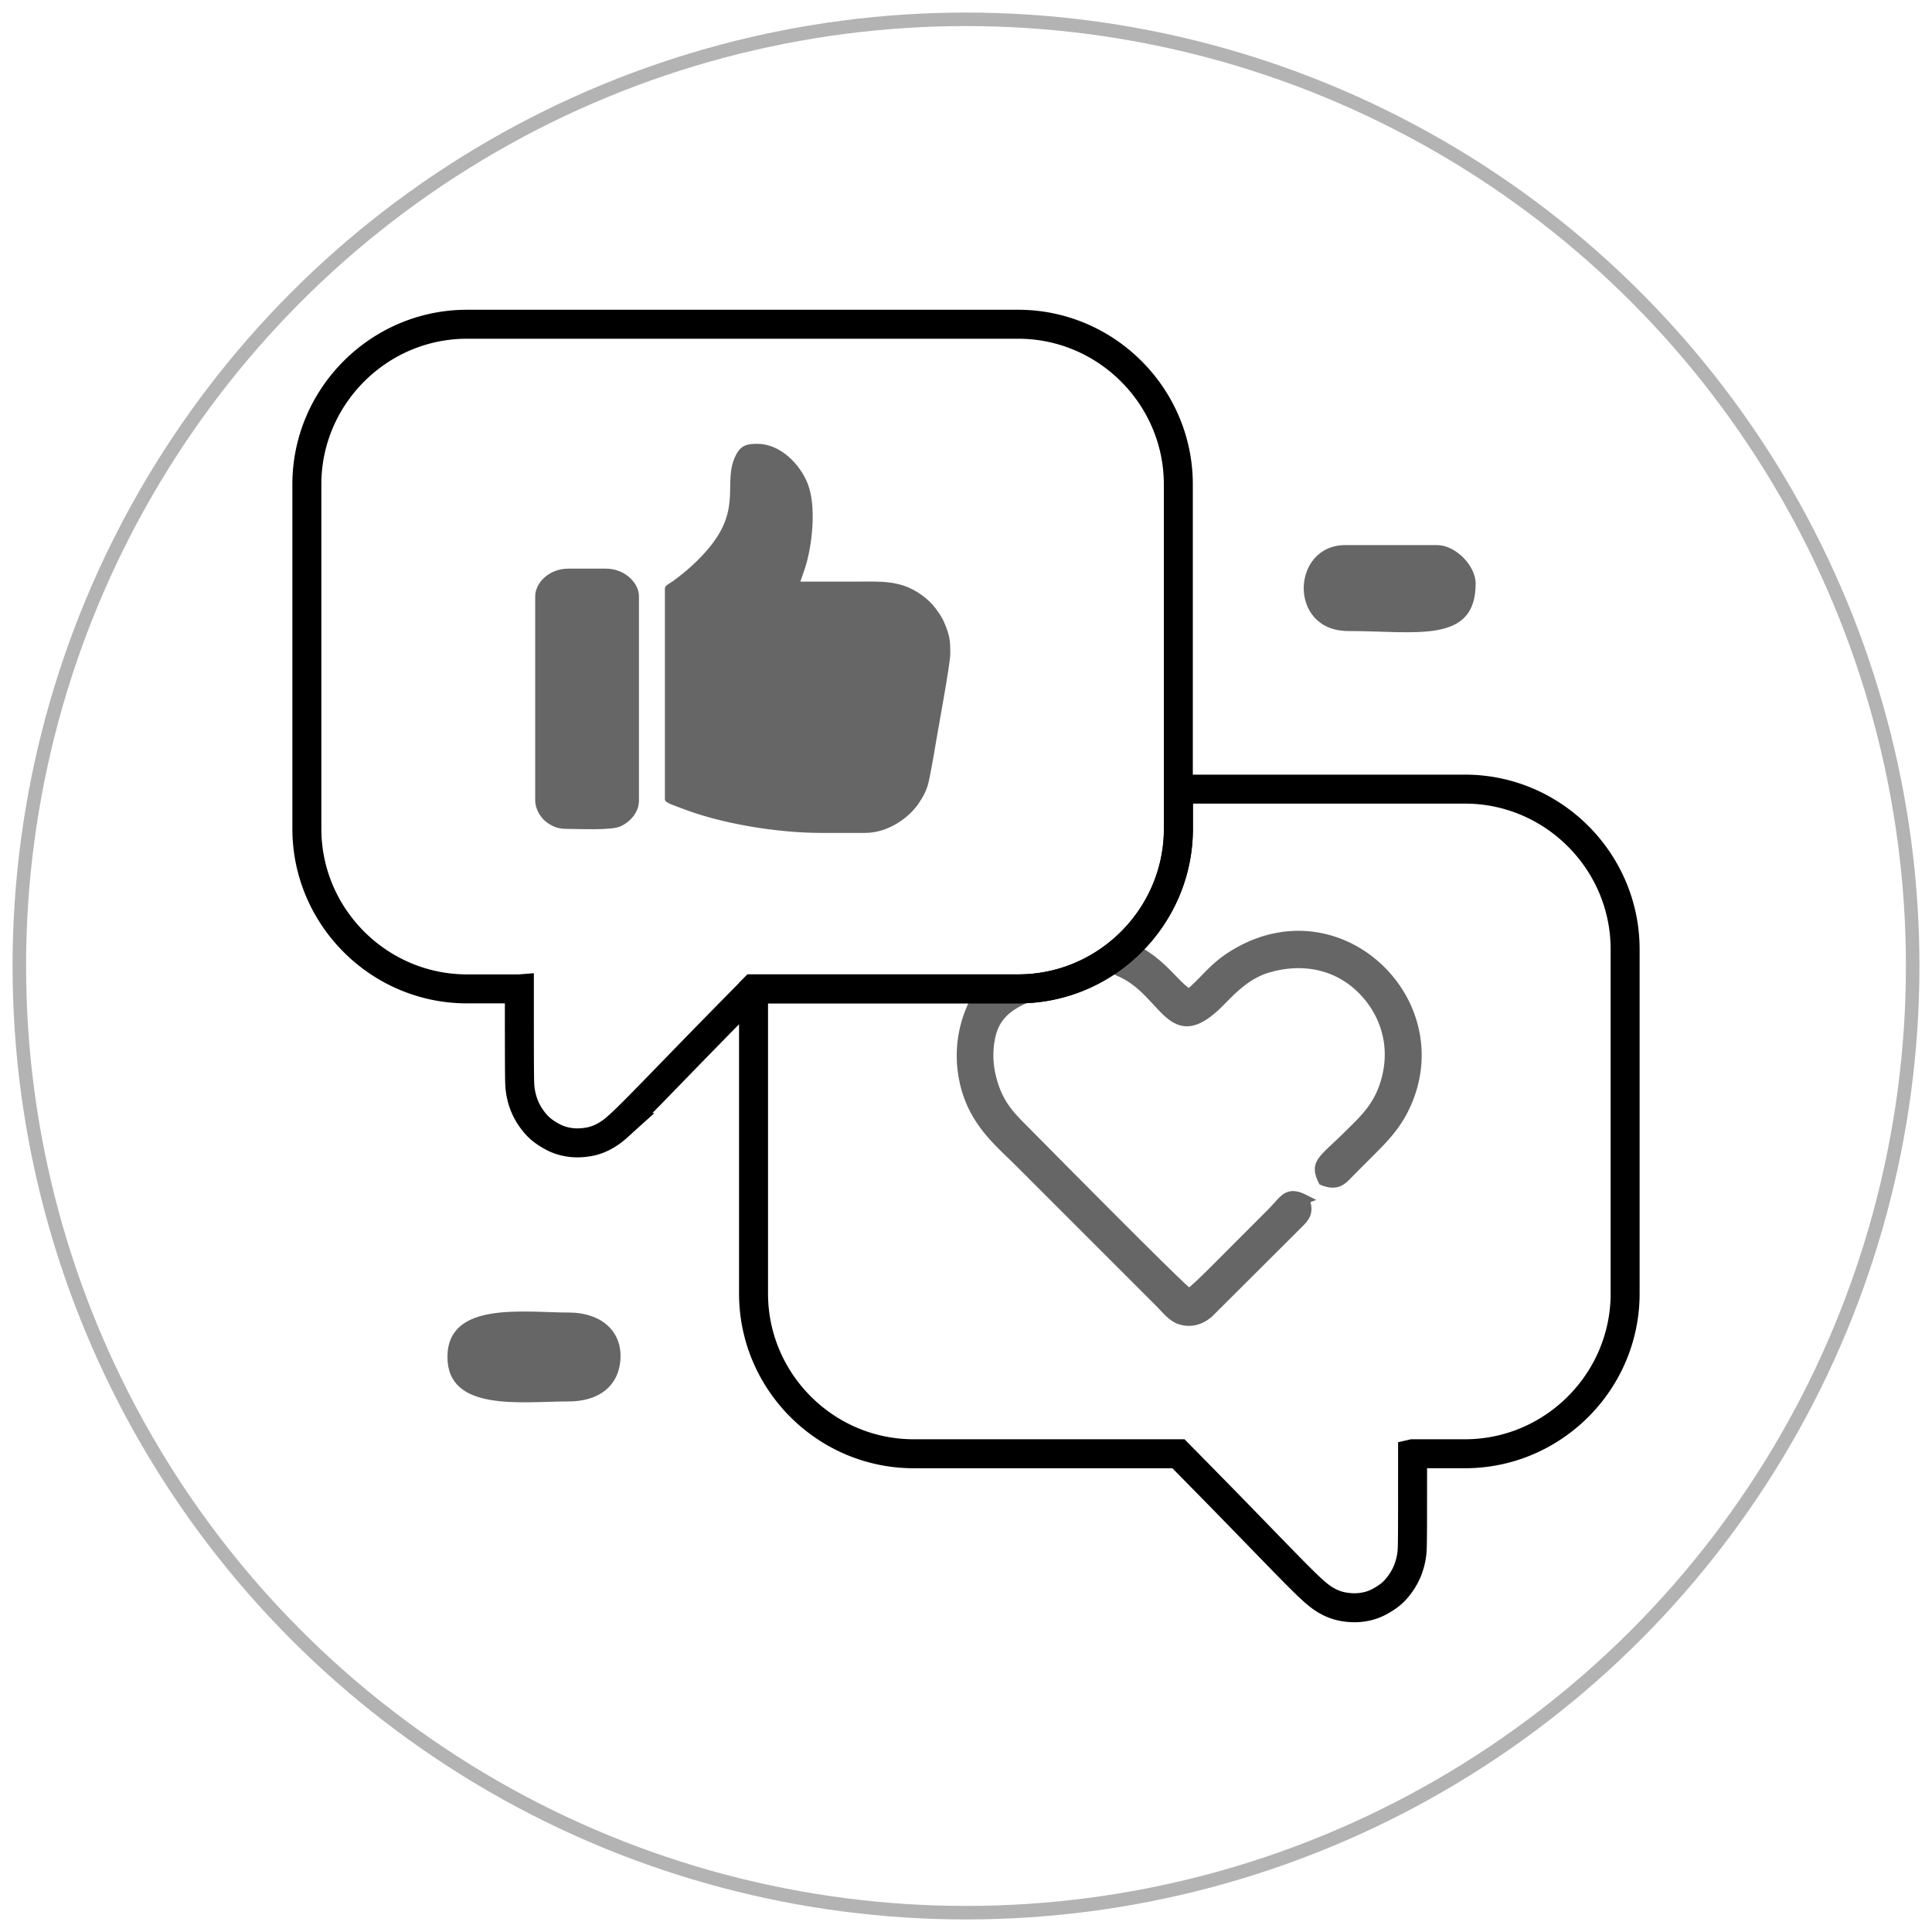 <svg xmlns="http://www.w3.org/2000/svg" width="100" viewBox="0 0 100 100"><circle cx="50" cy="50" r="49" fill="none" stroke="#b3b3b3" stroke-width=".7"/><path fill="#666" d="M29.448 72.538c-2.428 0-6.288.567-6.288-2.3 0-2.908 3.949-2.301 6.288-2.301 1.621 0 2.691.915 2.671 2.277-.022 1.52-1.131 2.324-2.671 2.324zm46.931-42.33c0 3.142-3.084 2.454-6.595 2.454-3.137 0-2.954-4.448-.153-4.448h4.755c.941 0 1.994 1.054 1.994 1.994z"/><path fill="#666" d="M67.512 62.077c-.892-.448-1.006.011-1.722.727l-2.811 2.814c-.515.518-1.12 1.114-1.433 1.335-.407-.229-8.097-8.03-8.657-8.589-.712-.71-1.304-1.371-1.607-2.715a4.665 4.665 0 0 1-.039-1.865c.441-2.397 2.796-2.007 5.379-3.869.351-.253.866.181 1.306.367 2.434 1.027 2.63 4.154 5.168 1.621.603-.601 1.371-1.466 2.53-1.805 1.238-.363 2.491-.319 3.613.215 1.721.819 3.321 3.085 2.432 5.83-.396 1.22-1.135 1.871-1.8 2.535-1.391 1.391-1.859 1.486-1.391 2.433.749.295 1.002-.043 1.373-.421.357-.363.653-.655 1.012-1.016.636-.64 1.304-1.284 1.794-2.263 2.757-5.513-3.434-11.501-8.98-7.877-.95.621-1.371 1.301-2.135 1.913-.724-.427-1.327-1.527-2.75-2.276-.235-.123-.705-.629-.775-.337-.451 1.871-7.165 2.271-7.449 2.773a6.165 6.165 0 0 0-.711 4.074c.382 2.276 1.812 3.388 2.898 4.473l7.331 7.331c.227.227.601.707 1.023.828.628.181 1.106-.057 1.448-.347l4.617-4.603c.346-.342.624-.617.334-1.285z" stroke="#666" stroke-width=".5"/><path fill="none" stroke="#000" stroke-width="1.5" d="M73.119 75.246h2.708c4.559 0 8.289-3.73 8.289-8.289V49.134c0-4.559-3.73-8.289-8.289-8.289H60.998v2.05c0 4.559-3.731 8.289-8.289 8.289H39.005l-.002.002v15.771c0 4.559 3.73 8.289 8.289 8.289h13.704c.946.961 1.893 1.921 2.896 2.951 1.004 1.03 2.066 2.129 2.789 2.866s1.107 1.111 1.399 1.362c.292.251.492.378.69.479.197.102.391.178.621.232.23.053.494.081.736.081.241-.002.459-.033.651-.079s.358-.105.538-.194c.18-.089.374-.207.53-.32.155-.113.273-.22.392-.351a3.394 3.394 0 0 0 .601-.943 3.533 3.533 0 0 0 .239-.922c.018-.155.028-.317.033-1.177.004-.861.004-2.422.004-3.984z"/><path fill="none" stroke="#000" stroke-width="1.5" d="M26.88 51.184h-2.708c-4.559 0-8.289-3.73-8.289-8.289V25.072c0-4.559 3.73-8.289 8.289-8.289h28.529c4.559 0 8.289 3.73 8.289 8.289v17.823c0 4.559-3.731 8.289-8.289 8.289H39.004c-.946.961-1.893 1.921-2.897 2.951-1.004 1.03-2.066 2.129-2.789 2.866-.723.737-1.107 1.111-1.399 1.362a3.32 3.32 0 0 1-.69.479 2.576 2.576 0 0 1-.621.232c-.23.053-.494.081-.736.081a2.893 2.893 0 0 1-.651-.079 2.407 2.407 0 0 1-.538-.194 3.883 3.883 0 0 1-.53-.32 2.48 2.48 0 0 1-.393-.351 3.482 3.482 0 0 1-.342-.449 3.168 3.168 0 0 1-.414-.959 3.502 3.502 0 0 1-.084-.457c-.018-.155-.028-.317-.033-1.177-.005-.861-.005-2.423-.005-3.985z"/><path fill="#666" d="M34.416 30.441v10.951c0 .161.56.326.797.42 2.067.821 5.016 1.3 7.301 1.3h2.266c1.131 0 2.208-.72 2.745-1.493.529-.763.525-1.068.693-1.909.092-.464.173-.977.25-1.429.112-.664.719-3.934.719-4.442 0-.643-.013-.872-.263-1.499-.153-.385-.287-.563-.515-.869-.363-.487-1-.945-1.617-1.152-.786-.263-1.531-.214-2.555-.214h-2.811l.237-.686c.376-1.145.61-3.213.141-4.391-.409-1.029-1.431-2.055-2.602-2.055-.507 0-.848.052-1.121.6-.685 1.379.326 2.651-1.308 4.693-.551.689-1.244 1.31-1.954 1.823-.115.084-.402.215-.402.353zm-6.714.419v10.574c0 .229.075.433.155.6.056.116.23.353.323.432.286.241.61.436 1.115.436.667 0 2.339.088 2.812-.126.511-.231.965-.725.965-1.343V30.859c0-.653-.693-1.427-1.72-1.427h-1.93c-1.026 0-1.72.757-1.72 1.427z"/></svg>